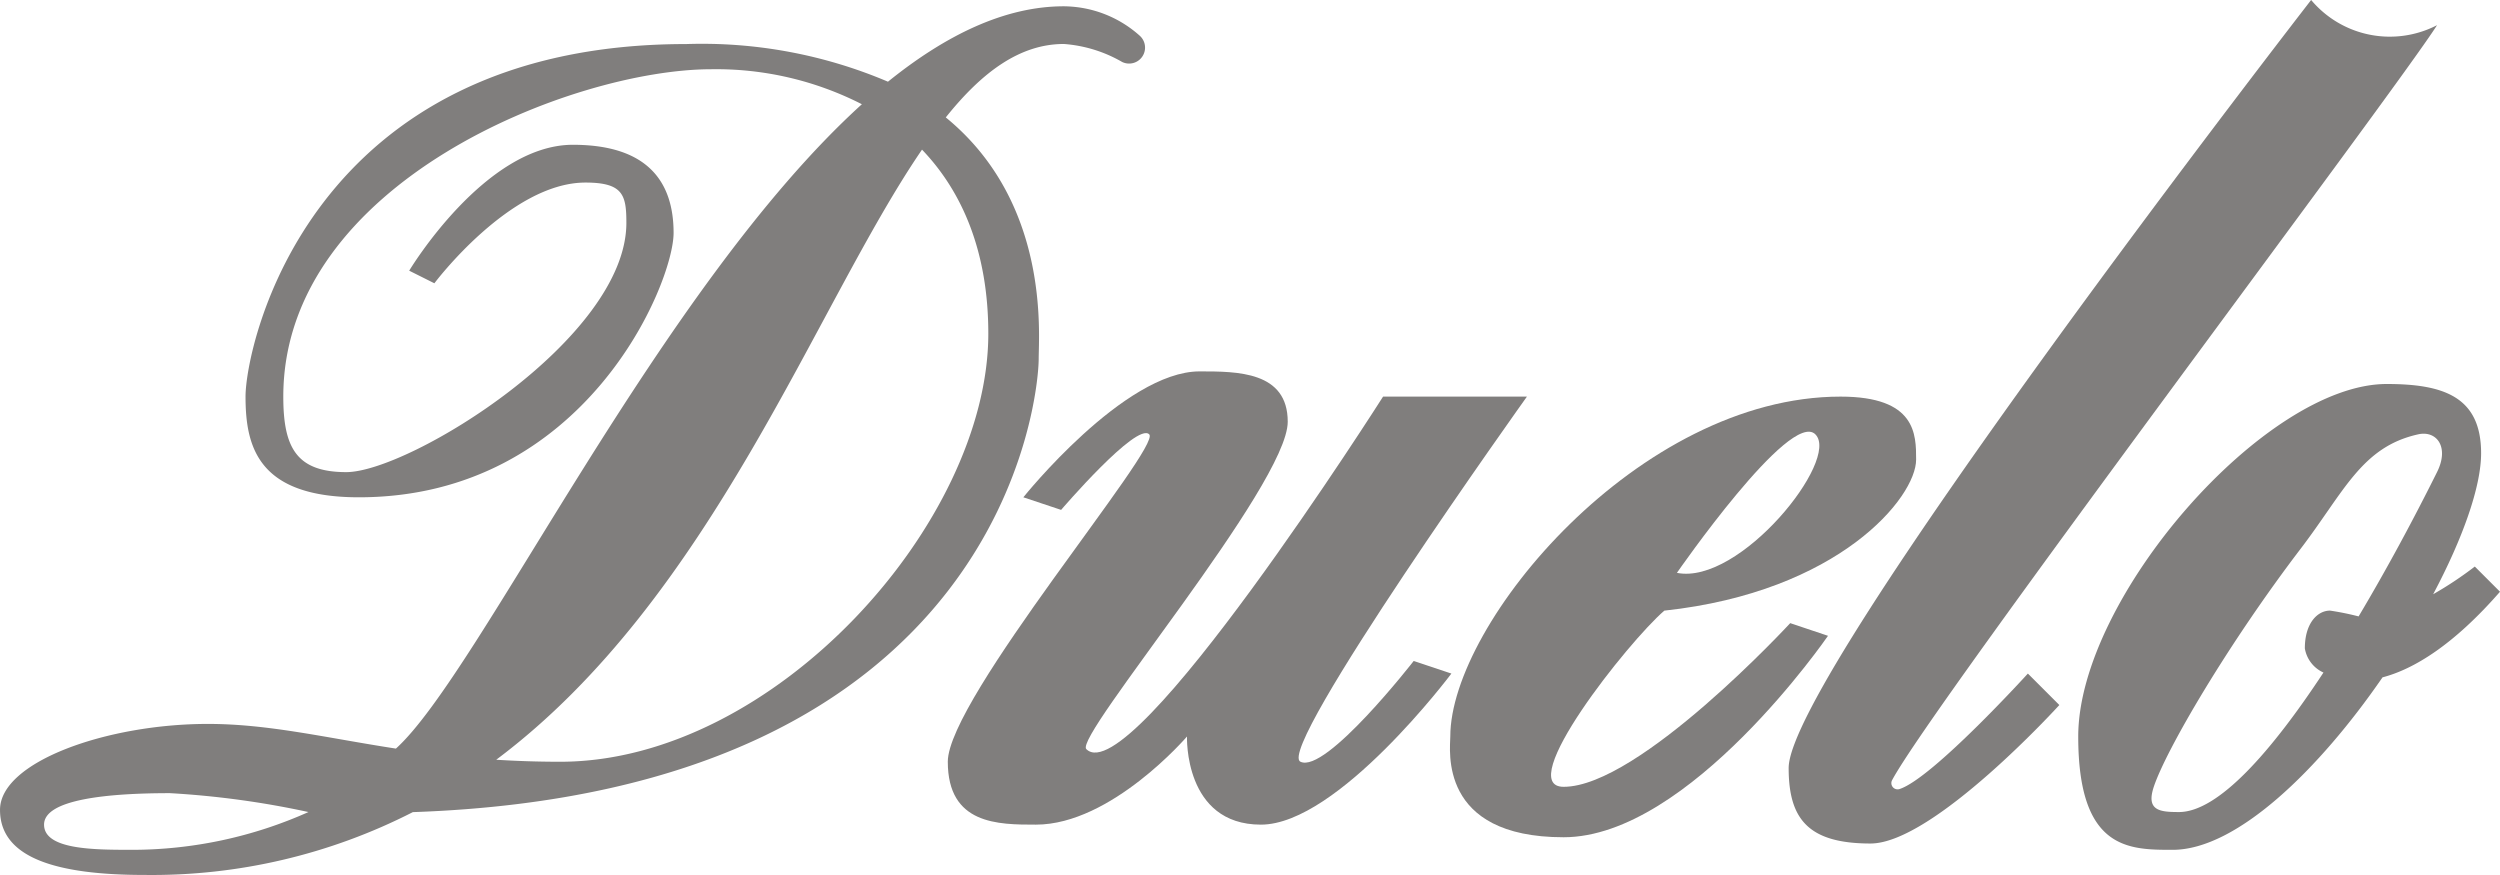 <svg xmlns="http://www.w3.org/2000/svg" xmlns:xlink="http://www.w3.org/1999/xlink" width="160" height="56" viewBox="0 0 160 56"><defs><clipPath id="a"><rect width="160" height="56" rx="4" fill="#807e7d"/></clipPath></defs><g clip-path="url(#a)"><path d="M1837.809,453.108l2.014,2.014s-8.058,8.863-12.087,8.863-5.237-1.612-5.237-4.835c0-6.043,33.439-49.151,33.439-49.151a6.574,6.574,0,0,0,8.058,1.612c-2.74,4.305-32.285,43.472-34.87,48.307a.4.4,0,0,0,.467.582C1831.708,459.819,1837.809,453.108,1837.809,453.108Z" transform="translate(-1708.025 -410)" fill="#807e7d"/><path d="M1752.945,412.385a7.352,7.352,0,0,0-4.859-1.885c-3.787,0-7.574,1.853-11.256,4.826a30.409,30.409,0,0,0-12.916-2.409c-24.173,0-28.2,19.338-28.2,22.561s.806,6.446,7.252,6.446c14.5,0,20.144-13.7,20.144-16.921s-1.611-5.64-6.446-5.64c-5.641,0-10.475,8.058-10.475,8.058l1.611.806s4.834-6.446,9.669-6.446c2.417,0,2.619.806,2.619,2.578,0,7.421-13.9,15.954-17.928,15.954-3.223,0-4.029-1.612-4.029-4.835,0-13.7,18.533-20.95,27.4-20.95a20.507,20.507,0,0,1,9.629,2.24c-12.973,11.764-24.455,36.388-29.821,41.239-4.545-.7-8.146-1.579-12.038-1.579-6.446,0-13.3,2.417-13.3,5.5s3.626,4.166,9.266,4.166a36.684,36.684,0,0,0,17.155-4.021c37.878-1.305,40.054-26.727,40.054-29.015,0-1.611.717-10.007-5.946-15.446,2.329-2.917,4.754-4.7,7.558-4.7a8.725,8.725,0,0,1,3.731,1.152A1.021,1.021,0,0,0,1752.945,412.385Zm-64.484,52.1c-2.417,0-5.641,0-5.641-1.612s4.029-2.014,8.057-2.014a56.956,56.956,0,0,1,8.863,1.209A27.687,27.687,0,0,1,1688.461,464.486Zm54.791-33.036c0,12.086-13.7,27.4-27.4,27.4-1.45,0-2.812-.048-4.093-.129,13.818-10.346,20.4-29.039,27.25-39.047C1741.6,422.377,1743.252,426.236,1743.252,431.45Z" transform="translate(-1680 -410.097)" fill="#807e7d"/><path d="M1785.313,458.032s-5.64,7.252-7.252,6.446,14.5-23.367,14.5-23.367h-9.207s-16.146,25.41-18.995,22.561c-.806-.806,12.892-16.921,12.892-20.95,0-3.223-3.223-3.223-5.64-3.223-4.835,0-11.281,8.058-11.281,8.058l2.417.806s4.835-5.64,5.64-4.835-12.892,16.921-12.892,20.95,3.223,4.029,5.64,4.029c4.834,0,9.669-5.64,9.669-5.64s-.209,5.64,4.73,5.64,12.191-9.669,12.191-9.669Z" transform="translate(-1694.836 -415.73)" fill="#807e7d"/><path d="M1809.192,455.2c11.192-1.209,16.116-7.252,16.116-9.669,0-1.612,0-4.029-4.835-4.029-12.892,0-24.978,14.5-24.978,21.755,0,.806-.806,6.446,7.252,6.446s16.921-12.892,16.921-12.892L1817.25,456s-9.669,10.475-14.5,10.475C1799.523,466.478,1806.864,457.212,1809.192,455.2Zm9.669-11.281c1.611,1.612-4.835,9.669-8.863,8.863C1810,452.781,1817.25,442.306,1818.861,443.917Z" transform="translate(-1702.676 -416.119)" fill="#807e7d"/><path d="M1870.881,452.183a23.351,23.351,0,0,1-2.667,1.773c1.878-3.537,3.07-6.865,3.07-9.024,0-3.626-2.417-4.432-6.043-4.432-7.784,0-19.741,13.7-19.741,22.561,0,7.252,3.223,7.252,6.043,7.252,4.109,0,9.379-5.157,13.432-11.039,2.006-.524,4.553-2.079,7.518-5.479Zm-7.437,3.191a17.53,17.53,0,0,0-1.829-.371c-.806,0-1.612.806-1.612,2.417a2.065,2.065,0,0,0,1.192,1.547c-3.328,5.052-6.728,8.928-9.25,8.928-1.209,0-2.119-.081-1.611-1.612.806-2.417,4.786-9.186,9.387-15.221,2.8-3.666,3.908-6.535,7.534-7.34,1.176-.266,2.014.806,1.208,2.417C1867,449.081,1865.265,452.32,1863.444,455.374Z" transform="translate(-1712.493 -415.924)" fill="#807e7d"/></g></svg>